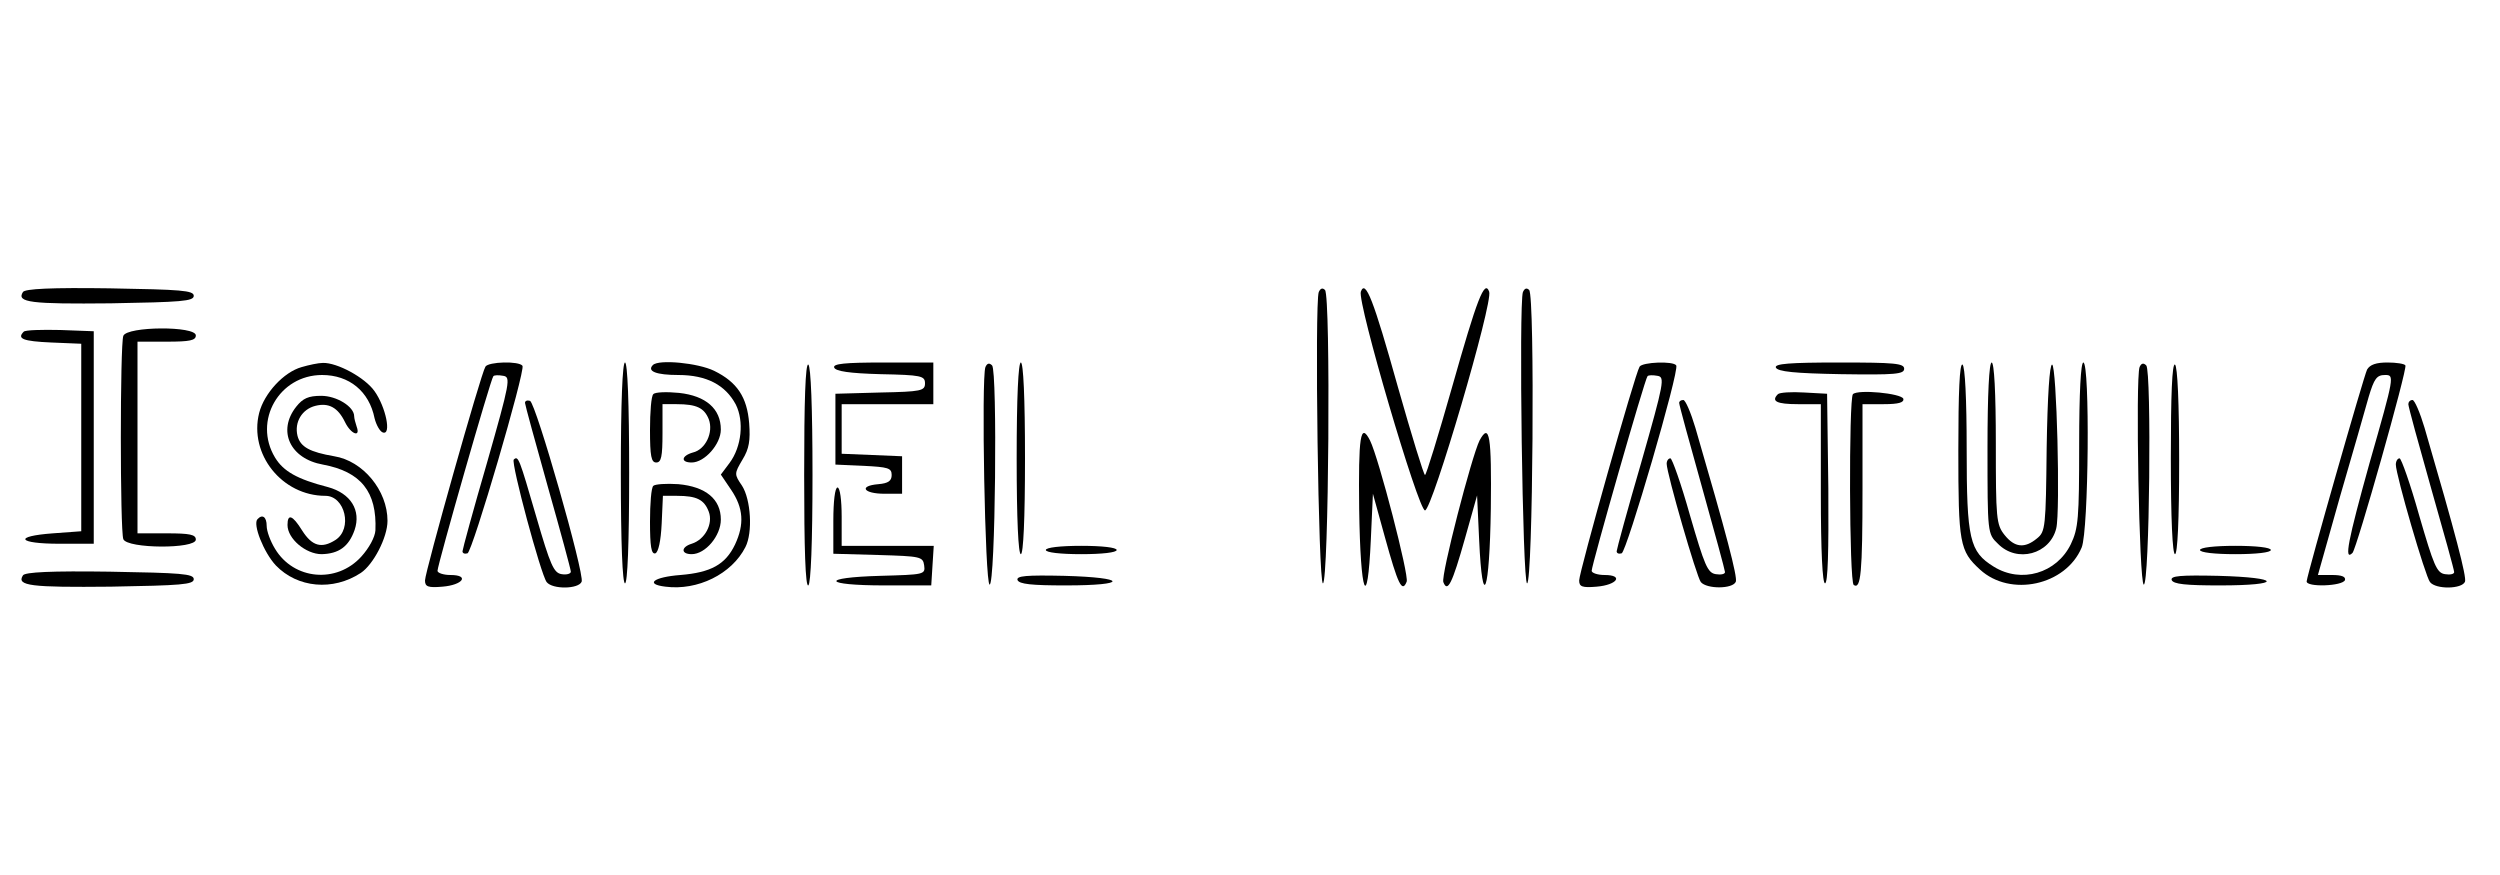 <?xml version="1.0" standalone="no"?>
<!DOCTYPE svg PUBLIC "-//W3C//DTD SVG 20010904//EN"
 "http://www.w3.org/TR/2001/REC-SVG-20010904/DTD/svg10.dtd">
<svg version="1.0" xmlns="http://www.w3.org/2000/svg"
 width="600pt" height="210pt" viewBox="0 0 600 210"
 preserveAspectRatio="xMidYMid meet">

<g transform="translate(0,210) scale(0.1,-0.1)"
fill="#000000" stroke="none">
<path d="M55 1399 c-16 -25 19 -29 211 -27 169 3 199 5 199 18 0 13 -30 15
-202 18 -139 2 -204 -1 -208 -9z"/>
<path d="M3165 1399 c-10 -26 -1 -699 10 -699 14 0 19 690 5 704 -6 6 -11 4
-15 -5z"/>
<path d="M3266 1400 c-9 -25 138 -525 154 -525 17 0 164 500 154 525 -11 30
-29 -17 -89 -229 -33 -116 -62 -211 -65 -211 -3 0 -32 95 -65 211 -59 211 -78
259 -89 229z"/>
<path d="M3655 1399 c-10 -26 -1 -699 10 -699 14 0 19 690 5 704 -6 6 -11 4
-15 -5z"/>
<path d="M57 1304 c-17 -17 -2 -23 66 -26 l72 -3 0 -225 0 -225 -68 -5 c-96
-7 -85 -25 16 -25 l82 0 0 255 0 255 -80 3 c-45 1 -84 0 -88 -4z"/>
<path d="M296 1294 c-8 -20 -8 -468 0 -488 9 -23 174 -24 174 -1 0 12 -14 15
-70 15 l-70 0 0 230 0 230 70 0 c56 0 70 3 70 15 0 23 -165 22 -174 -1z"/>
<path d="M724 1219 c-43 -12 -90 -63 -102 -110 -25 -99 55 -199 159 -199 47 0
66 -79 24 -106 -33 -21 -56 -15 -80 23 -23 37 -35 41 -35 13 0 -33 44 -70 82
-70 41 1 65 18 79 58 16 47 -9 88 -64 103 -74 19 -107 38 -127 71 -53 88 10
198 113 198 65 0 113 -39 126 -104 4 -16 13 -32 20 -34 21 -7 7 61 -20 99 -23
33 -90 69 -124 68 -11 0 -34 -5 -51 -10z"/>
<path d="M1165 1220 c-11 -17 -145 -493 -145 -513 0 -15 7 -18 42 -15 49 4 66
28 19 28 -17 0 -31 5 -31 10 0 14 128 462 134 467 2 3 13 3 24 1 18 -3 16 -15
-39 -208 -33 -113 -59 -209 -59 -213 0 -5 5 -7 12 -5 12 4 139 438 132 450 -8
12 -82 10 -89 -2z"/>
<path d="M1490 965 c0 -170 4 -265 10 -265 6 0 10 95 10 265 0 170 -4 265 -10
265 -6 0 -10 -95 -10 -265z"/>
<path d="M1567 1224 c-15 -15 8 -24 61 -24 68 0 113 -24 138 -71 20 -40 14
-101 -15 -140 l-21 -28 25 -37 c29 -43 32 -82 9 -131 -23 -48 -58 -67 -131
-73 -65 -5 -86 -22 -36 -28 77 -10 159 30 192 95 18 35 13 114 -8 147 -19 28
-19 29 1 63 16 26 19 46 16 87 -5 63 -29 99 -84 126 -39 19 -133 28 -147 14z"/>
<path d="M1930 960 c0 -178 3 -269 10 -265 6 4 10 103 10 265 0 162 -4 261
-10 265 -7 4 -10 -87 -10 -265z"/>
<path d="M2002 1218 c3 -9 37 -14 111 -16 98 -2 107 -4 107 -22 0 -18 -9 -20
-107 -22 l-108 -3 0 -85 0 -85 68 -3 c58 -3 67 -5 67 -22 0 -14 -8 -20 -32
-22 -48 -4 -36 -23 15 -23 l42 0 0 45 0 45 -72 3 -73 3 0 59 0 60 110 0 110 0
0 50 0 50 -121 0 c-92 0 -120 -3 -117 -12z"/>
<path d="M2365 1219 c-10 -26 -1 -519 10 -522 14 -3 19 513 6 526 -7 7 -12 5
-16 -4z"/>
<path d="M2440 1000 c0 -147 4 -230 10 -230 6 0 10 83 10 230 0 147 -4 230
-10 230 -6 0 -10 -83 -10 -230z"/>
<path d="M3935 1220 c-11 -17 -145 -493 -145 -513 0 -15 7 -18 42 -15 49 4 66
28 19 28 -17 0 -31 5 -31 10 0 14 128 462 134 467 2 3 13 3 24 1 18 -3 16 -15
-39 -208 -33 -113 -59 -209 -59 -213 0 -5 5 -7 12 -5 12 4 139 438 131 451 -7
11 -81 8 -88 -3z"/>
<path d="M4262 1218 c4 -10 46 -14 156 -16 131 -2 152 0 152 13 0 13 -23 15
-156 15 -120 0 -155 -3 -152 -12z"/>
<path d="M4700 1020 c0 -225 3 -242 52 -287 73 -67 206 -38 244 53 17 41 20
444 4 444 -6 0 -10 -72 -10 -197 0 -178 -2 -201 -20 -239 -34 -70 -119 -95
-185 -54 -58 36 -65 65 -65 283 0 120 -4 198 -10 202 -7 4 -10 -67 -10 -205z"/>
<path d="M4770 1025 c0 -205 0 -206 25 -230 46 -47 125 -25 140 37 10 40 1
393 -10 393 -6 0 -11 -75 -13 -200 -2 -190 -3 -201 -23 -217 -30 -25 -54 -22
-78 8 -20 25 -21 40 -21 220 0 123 -4 194 -10 194 -6 0 -10 -75 -10 -205z"/>
<path d="M5135 1219 c-10 -26 -1 -519 10 -522 14 -3 19 513 6 526 -7 7 -12 5
-16 -4z"/>
<path d="M5210 1001 c0 -147 4 -231 10 -231 6 0 10 81 10 224 0 139 -4 227
-10 231 -7 4 -10 -73 -10 -224z"/>
<path d="M5681 1213 c-8 -16 -142 -485 -145 -508 -2 -15 87 -12 92 3 2 8 -8
12 -31 12 l-34 0 53 188 c30 103 61 211 69 240 13 43 19 52 39 52 23 0 23 -1
-37 -211 -52 -187 -62 -237 -41 -216 10 10 132 441 127 450 -2 4 -22 7 -43 7
-27 0 -42 -5 -49 -17z"/>
<path d="M1568 1154 c-5 -4 -8 -43 -8 -86 0 -63 3 -78 15 -78 12 0 15 14 15
70 l0 70 34 0 c48 0 66 -9 77 -36 12 -32 -8 -73 -38 -80 -28 -8 -30 -24 -3
-24 31 0 70 44 70 79 0 50 -36 81 -100 88 -30 3 -58 2 -62 -3z"/>
<path d="M4267 1154 c-17 -17 -3 -24 48 -24 l55 0 0 -215 c0 -139 4 -215 10
-215 7 0 9 78 8 228 l-3 227 -55 3 c-31 2 -59 0 -63 -4z"/>
<path d="M4447 1154 c-10 -11 -9 -452 2 -458 17 -11 21 28 21 230 l0 204 51 0
c36 0 49 4 47 13 -5 13 -109 23 -121 11z"/>
<path d="M711 1124 c-46 -58 -15 -125 64 -139 91 -17 130 -65 126 -158 -1 -16
-15 -42 -34 -63 -59 -65 -162 -56 -207 19 -11 18 -20 42 -20 55 0 21 -10 29
-22 16 -12 -12 15 -80 44 -111 52 -54 137 -62 204 -18 30 20 64 85 64 125 0
73 -59 144 -128 155 -58 10 -81 22 -88 49 -8 33 11 64 43 72 32 8 54 -4 71
-39 14 -29 38 -38 28 -11 -3 9 -6 20 -6 25 0 23 -42 49 -79 49 -31 0 -44 -6
-60 -26z"/>
<path d="M1260 1133 c0 -4 25 -95 55 -202 30 -106 55 -198 55 -203 0 -5 -10
-8 -22 -6 -19 3 -27 21 -61 138 -41 141 -43 147 -54 137 -7 -8 65 -276 79
-294 14 -18 77 -17 84 1 7 19 -110 429 -124 434 -7 2 -12 0 -12 -5z"/>
<path d="M4030 1133 c0 -5 25 -96 55 -203 30 -107 55 -199 55 -203 0 -5 -10
-7 -22 -5 -20 3 -27 21 -62 141 -21 75 -43 137 -47 137 -5 0 -9 -6 -9 -13 0
-23 72 -272 82 -284 14 -17 77 -17 84 1 4 12 -22 112 -97 369 -11 37 -24 67
-29 67 -6 0 -10 -3 -10 -7z"/>
<path d="M5780 1130 c0 -6 25 -97 55 -203 30 -105 55 -195 55 -200 0 -5 -10
-7 -22 -5 -20 3 -27 21 -62 141 -21 75 -43 137 -47 137 -5 0 -9 -7 -9 -15 0
-25 71 -269 82 -282 14 -18 77 -17 84 1 4 12 -22 112 -97 369 -11 37 -24 67
-29 67 -6 0 -10 -5 -10 -10z"/>
<path d="M3262 878 c3 -207 20 -250 28 -73 l5 110 29 -105 c31 -112 41 -134
52 -106 6 15 -67 297 -88 339 -23 45 -28 10 -26 -165z"/>
<path d="M3551 1043 c-19 -38 -93 -324 -87 -340 10 -26 21 -5 52 105 l29 103
5 -108 c8 -173 25 -127 28 77 2 174 -3 207 -27 163z"/>
<path d="M1568 934 c-5 -4 -8 -43 -8 -86 0 -59 3 -79 13 -76 7 3 13 29 15 71
l3 67 34 0 c47 0 65 -9 76 -38 11 -29 -9 -67 -41 -77 -26 -8 -26 -25 0 -25 33
0 70 44 70 83 0 49 -36 79 -102 85 -29 2 -56 0 -60 -4z"/>
<path d="M2000 850 l0 -79 108 -3 c102 -3 107 -4 110 -25 3 -22 0 -22 -105
-25 -146 -4 -139 -23 10 -23 l112 0 3 48 3 47 -110 0 -111 0 0 70 c0 40 -4 70
-10 70 -6 0 -10 -33 -10 -80z"/>
<path d="M2510 780 c0 -6 35 -10 85 -10 50 0 85 4 85 10 0 6 -35 10 -85 10
-50 0 -85 -4 -85 -10z"/>
<path d="M5280 780 c0 -6 35 -10 85 -10 50 0 85 4 85 10 0 6 -35 10 -85 10
-50 0 -85 -4 -85 -10z"/>
<path d="M55 719 c-16 -25 19 -29 211 -27 169 3 199 5 199 18 0 13 -30 15
-202 18 -139 2 -204 -1 -208 -9z"/>
<path d="M2442 708 c4 -10 34 -13 116 -13 152 0 148 19 -4 23 -91 2 -115 0
-112 -10z"/>
<path d="M5212 708 c4 -10 34 -13 116 -13 152 0 148 19 -4 23 -91 2 -115 0
-112 -10z"/>
</g>
</svg>
